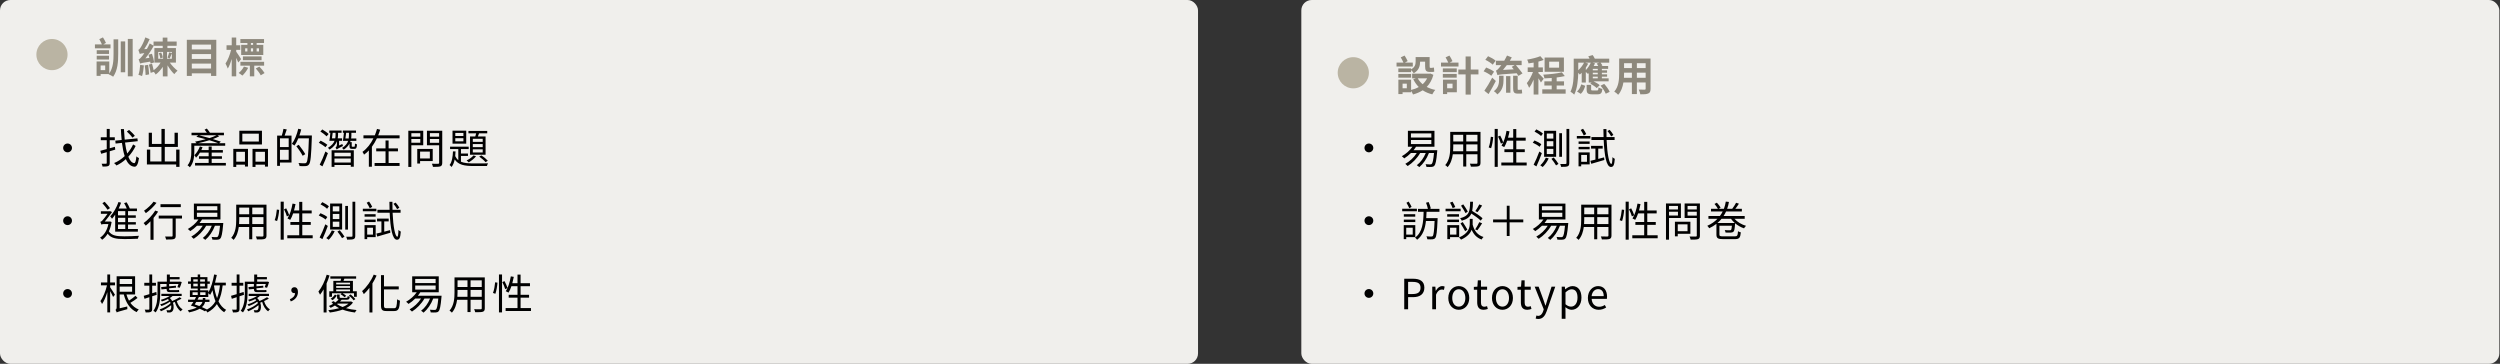 <svg width="1924" height="280" viewBox="0 0 1924 280" fill="none" xmlns="http://www.w3.org/2000/svg">
<rect x="0" y="0" width="1924" height="280" fill="#333333" stroke="none"/>
<rect x="1001.5" width="922" height="280" rx="8" fill="#F0EFEC"/>
<circle cx="1041.5" cy="56" r="12" fill="#BAB4A3"/>
<path d="M1085.95 52.624H1076.16V55.504H1085.95V53.904C1086.65 54.576 1087.64 55.696 1088.03 56.336C1092.06 54.192 1092.92 50.576 1092.92 47.472V47.44H1096.76V50.864C1096.76 54.032 1097.34 55.376 1100.35 55.376H1102.01C1102.65 55.376 1103.36 55.344 1103.8 55.12C1103.68 54.256 1103.61 52.944 1103.55 51.984C1103.13 52.112 1102.4 52.208 1101.98 52.208H1100.7C1100.32 52.208 1100.25 51.824 1100.25 50.896V43.92H1089.47V47.344C1089.47 49.424 1089.08 51.664 1085.95 53.392V52.624ZM1087.29 48.176H1081.21L1083.32 47.024C1082.81 45.84 1081.85 44.08 1080.99 42.768L1078.01 44.144C1078.72 45.36 1079.58 46.96 1080.09 48.176H1074.78V51.184H1087.29V48.176ZM1086.01 56.912H1076.16V59.792H1086.01V56.912ZM1098.3 60.272C1097.44 62.032 1096.28 63.536 1094.88 64.816C1093.31 63.504 1092.03 62 1091.1 60.272H1098.3ZM1082.68 67.952H1079.42V64.368H1082.68V67.952ZM1100.73 56.56L1100.12 56.72H1086.78V60.272H1089.72L1087.64 61.008C1088.8 63.28 1090.2 65.296 1091.87 66.96C1090.11 67.984 1088.12 68.72 1085.98 69.232V61.328H1076.19V72.368H1079.42V71.024H1085.98V69.872C1086.56 70.768 1087.13 71.92 1087.45 72.72C1090.2 71.984 1092.7 70.896 1094.91 69.488C1097.02 70.896 1099.48 71.952 1102.3 72.624C1102.81 71.6 1103.8 69.968 1104.64 69.2C1102.17 68.72 1099.96 67.92 1098.01 66.896C1100.32 64.56 1102.08 61.52 1103.13 57.584L1100.73 56.56ZM1122.46 48.176H1115.74L1117.82 47.024C1117.31 45.84 1116.35 44.08 1115.48 42.768L1112.51 44.144C1113.21 45.36 1114.08 46.96 1114.59 48.176H1108.99V51.184H1122.46V48.176ZM1121.12 55.504V52.624H1110.4V55.504H1121.12ZM1121.08 56.912H1110.4V59.792H1121.08V56.912ZM1117.88 64.368V67.952H1113.72V64.368H1117.88ZM1121.18 61.328H1110.52V72.368H1113.72V71.024H1121.18V61.328ZM1137.82 53.52H1131.9V43.472H1127.93V53.52H1122.33V57.264H1127.93V72.784H1131.9V57.264H1137.82V53.52ZM1165.69 50.128L1163.45 51.44C1163.93 52.016 1164.44 52.688 1164.99 53.36L1156.7 53.808C1157.69 52.656 1158.68 51.44 1159.64 50.128H1165.69ZM1171.71 56.464C1170.56 54.8 1168.32 52.144 1166.65 50.128H1171.07V46.736H1161.98C1162.52 45.872 1163.04 45.04 1163.48 44.176L1159.8 42.736C1159.16 44.112 1158.4 45.456 1157.66 46.736H1151.23V50.128H1155.42C1154.68 51.152 1154.08 51.92 1153.69 52.304C1152.73 53.424 1152.06 54.096 1151.26 54.32C1151.68 55.248 1152.25 57.072 1152.44 57.808C1153.63 57.36 1155.36 57.2 1167.23 56.368C1167.77 57.136 1168.25 57.872 1168.6 58.416L1171.71 56.464ZM1151.04 46.736C1149.79 45.52 1147.16 44.112 1145.21 43.248L1143.1 46.032C1145.12 46.992 1147.64 48.592 1148.8 49.776L1151.04 46.736ZM1149.82 55.152C1148.51 54.064 1145.79 52.72 1143.77 51.952L1141.79 54.864C1143.84 55.728 1146.46 57.232 1147.71 58.32L1149.82 55.152ZM1148.41 59.76C1146.49 63.472 1144.06 67.44 1142.36 69.84L1145.6 72.4C1147.48 69.296 1149.5 65.648 1151.2 62.32L1148.41 59.76ZM1153.69 61.264C1153.69 64.048 1153.28 67.536 1149.69 70.16C1150.56 70.672 1151.84 71.888 1152.38 72.656C1156.6 69.424 1157.12 64.944 1157.12 61.392V58.288H1153.69V61.264ZM1159.07 71.376H1162.4V58.576H1159.07V71.376ZM1168.44 69.136C1168.03 69.136 1168 68.784 1168 67.76V58.288H1164.51V67.728C1164.51 70.768 1165.08 72.048 1168.09 72.048H1169.69C1170.33 72.048 1171 72.016 1171.48 71.824C1171.36 71.024 1171.26 69.84 1171.2 68.944C1170.78 69.072 1170.11 69.136 1169.66 69.136H1168.44ZM1199.87 52.08H1192.25V47.472H1199.87V52.08ZM1203.58 44.272H1188.73V55.28H1203.58V44.272ZM1188.06 60.528C1187.45 59.824 1184.83 57.04 1183.96 56.336V55.408H1187.39V51.856H1183.96V47.408C1185.4 47.024 1186.78 46.608 1188 46.128L1185.44 43.216C1182.91 44.336 1178.94 45.264 1175.32 45.872C1175.74 46.64 1176.19 47.952 1176.38 48.784C1177.63 48.624 1178.94 48.432 1180.28 48.176V51.856H1175.71V55.408H1179.77C1178.59 58.512 1176.83 61.904 1175.04 63.984C1175.64 64.944 1176.44 66.512 1176.8 67.6C1178.04 66 1179.26 63.728 1180.28 61.264V72.752H1183.96V60.272C1184.73 61.424 1185.5 62.672 1185.88 63.504L1188.06 60.528ZM1198.01 68.752V65.808H1203.68V62.608H1198.01V59.632C1200.28 59.344 1202.43 58.992 1204.28 58.544L1201.98 55.664C1198.46 56.592 1192.7 57.168 1187.71 57.456C1188.06 58.224 1188.48 59.504 1188.6 60.336C1190.4 60.272 1192.28 60.176 1194.2 60.016V62.608H1188.54V65.808H1194.2V68.752H1186.94V72.08H1204.92V68.752H1198.01ZM1216.57 72.24C1218.33 70.704 1219.32 68.304 1220 66.032L1216.92 64.912C1216.35 66.96 1215.23 69.104 1213.66 70.416L1216.57 72.24ZM1220.03 48.24H1224.25C1223.36 50.32 1221.98 52.368 1220.44 53.968V52.048C1221.15 51.056 1221.72 49.968 1222.27 48.944L1220.03 48.24ZM1214.62 48.24H1219.07C1218.04 50.352 1216.38 52.432 1214.62 54.064V48.24ZM1226.52 50.8C1226.88 50.096 1227.23 49.456 1227.52 48.752L1225.66 48.24H1230.72L1228.86 48.912C1229.28 49.488 1229.72 50.16 1230.04 50.8H1226.52ZM1229.63 54.128H1225.82V53.008H1229.63V54.128ZM1229.63 57.2H1225.82V55.984H1229.63V57.2ZM1229.63 60.304H1225.82V59.024H1229.63V60.304ZM1222.68 63.536H1224.86L1223.9 64.464C1225.66 65.296 1227.8 66.736 1228.83 67.792L1231.16 65.552C1230.08 64.56 1228.09 63.408 1226.4 62.608H1238.01V60.304H1232.8V59.024H1236.83V57.2H1232.8V55.984H1236.8V54.128H1232.8V53.008H1237.63V50.8H1232.38L1233.21 50.448C1232.92 49.808 1232.38 48.976 1231.8 48.24H1238.46V45.136H1227.36C1226.91 44.208 1226.33 43.184 1225.72 42.384L1222.33 43.344C1222.68 43.856 1223.04 44.496 1223.32 45.136H1211.13V54.512C1211.13 59.248 1210.97 65.968 1208.64 70.576C1209.4 70.96 1210.91 72.144 1211.52 72.816C1213.92 68.208 1214.52 61.2 1214.62 56.048C1215.1 56.56 1215.58 57.072 1215.84 57.392C1216.28 56.976 1216.8 56.496 1217.28 56.016V63.536H1220.44V55.44C1221.08 55.888 1221.72 56.496 1222.08 56.912C1222.27 56.72 1222.49 56.496 1222.68 56.272V63.536ZM1225.82 69.616C1224.73 69.616 1224.54 69.52 1224.54 68.72V65.296H1221.08V68.784C1221.08 71.664 1221.88 72.592 1225.34 72.592H1229.4C1231.93 72.592 1232.86 71.76 1233.21 68.496C1232.32 68.272 1230.88 67.76 1230.2 67.28C1230.08 69.328 1229.92 69.616 1229.05 69.616H1225.82ZM1231.8 65.936C1233.4 67.792 1235.16 70.416 1235.77 72.144L1238.81 70.672C1238.08 68.88 1236.25 66.416 1234.59 64.56L1231.8 65.936ZM1259.74 59.856V55.92H1266.49V59.856H1259.74ZM1249.79 59.856C1249.85 58.672 1249.88 57.52 1249.88 56.496V55.92H1255.9V59.856H1249.79ZM1255.9 48.656V52.368H1249.88V48.656H1255.9ZM1266.49 52.368H1259.74V48.656H1266.49V52.368ZM1270.27 45.04H1246.11V56.464C1246.11 60.944 1245.82 66.64 1242.33 70.48C1243.2 70.928 1244.73 72.24 1245.34 72.944C1247.64 70.448 1248.8 66.928 1249.37 63.44H1255.9V72.368H1259.74V63.44H1266.49V68.24C1266.49 68.816 1266.27 69.008 1265.66 69.008C1265.08 69.008 1262.97 69.04 1261.18 68.944C1261.66 69.936 1262.27 71.568 1262.4 72.592C1265.28 72.624 1267.23 72.56 1268.54 71.92C1269.82 71.344 1270.27 70.32 1270.27 68.272V45.04Z" fill="#8D887C"/>
<path d="M1053.5 110.448C1051.61 110.448 1050.11 111.952 1050.11 113.84C1050.11 115.728 1051.61 117.232 1053.5 117.232C1055.39 117.232 1056.89 115.728 1056.89 113.84C1056.89 111.952 1055.39 110.448 1053.5 110.448ZM1085.85 107.728H1101.56V110.896H1085.85V107.728ZM1085.85 102.672H1101.56V105.84H1085.85V102.672ZM1087.87 115.6C1088.54 114.736 1089.24 113.84 1089.79 112.912H1103.96V100.688H1083.52V112.912H1087.04C1085.02 115.856 1081.95 118.48 1078.84 120.24C1079.42 120.624 1080.32 121.456 1080.7 121.904C1082.46 120.816 1084.25 119.376 1085.88 117.744H1090.33C1088.22 121.168 1084.96 124.176 1081.53 126.096C1082.08 126.512 1082.97 127.376 1083.36 127.792C1087 125.456 1090.62 121.872 1092.96 117.744H1097.28C1095.74 121.552 1093.31 124.944 1090.36 127.152C1090.94 127.472 1091.87 128.24 1092.28 128.624C1095.32 126.096 1098.01 122.224 1099.71 117.744H1103.61C1103.1 123.248 1102.56 125.52 1101.85 126.16C1101.56 126.48 1101.24 126.512 1100.7 126.512C1100.12 126.512 1098.65 126.512 1097.12 126.352C1097.47 126.928 1097.72 127.792 1097.76 128.432C1099.36 128.528 1100.89 128.528 1101.69 128.464C1102.62 128.432 1103.23 128.208 1103.84 127.568C1104.8 126.576 1105.44 123.824 1106.04 116.688C1106.11 116.336 1106.14 115.6 1106.14 115.6H1087.87ZM1128.44 116.432V111.12H1137.05V116.432H1128.44ZM1118.3 116.432C1118.4 115.248 1118.43 114.064 1118.43 113.008V111.12H1126.08V116.432H1118.3ZM1126.08 103.76V108.88H1118.43V103.76H1126.08ZM1137.05 108.88H1128.44V103.76H1137.05V108.88ZM1139.39 101.488H1116.09V113.008C1116.09 117.456 1115.77 123.088 1112.25 127.056C1112.76 127.344 1113.72 128.144 1114.08 128.624C1116.51 125.904 1117.6 122.256 1118.08 118.704H1126.08V128.144H1128.44V118.704H1137.05V125.2C1137.05 125.808 1136.83 126 1136.19 126.032C1135.61 126.032 1133.44 126.064 1131.2 125.968C1131.52 126.608 1131.9 127.632 1132 128.272C1135 128.304 1136.86 128.272 1137.95 127.888C1138.97 127.472 1139.39 126.768 1139.39 125.232V101.488ZM1147.55 114.096C1148.38 111.76 1148.99 108.144 1149.15 105.52L1147.36 105.264C1147.13 107.856 1146.56 111.344 1145.69 113.456L1147.55 114.096ZM1150.3 128.432H1152.67V99.216H1150.3V128.432ZM1152.89 105.104C1153.79 106.864 1154.75 109.168 1155.1 110.544L1156.89 109.68C1156.51 108.336 1155.52 106.064 1154.56 104.336L1152.89 105.104ZM1166.94 125.072V117.072H1173.47V114.864H1166.94V108.24H1174.17V105.968H1166.94V99.344H1164.57V105.968H1160.57C1161.02 104.4 1161.4 102.736 1161.72 101.072L1159.42 100.688C1158.68 105.04 1157.4 109.328 1155.55 112.112C1156.12 112.368 1157.18 112.88 1157.66 113.2C1158.52 111.824 1159.26 110.16 1159.9 108.24H1164.57V114.864H1157.79V117.072H1164.57V125.072H1155.42V127.344H1174.94V125.072H1166.94ZM1190.4 108.656H1195.45V112.592H1190.4V108.656ZM1190.4 114.576H1195.45V118.576H1190.4V114.576ZM1190.4 102.768H1195.45V106.672H1190.4V102.768ZM1188.35 100.656V120.656H1197.6V100.656H1188.35ZM1193.98 122.224C1195.26 123.792 1196.83 125.968 1197.53 127.312L1199.42 126.128C1198.68 124.848 1197.08 122.736 1195.77 121.232L1193.98 122.224ZM1189.66 121.328C1188.73 123.504 1187.1 125.744 1185.4 127.216C1185.92 127.536 1186.88 128.176 1187.26 128.528C1188.96 126.928 1190.78 124.368 1191.87 121.904L1189.66 121.328ZM1205.56 99.248V125.488C1205.56 126.032 1205.34 126.192 1204.8 126.192C1204.32 126.224 1202.62 126.256 1200.73 126.192C1201.05 126.8 1201.34 127.824 1201.44 128.432C1204.06 128.432 1205.56 128.368 1206.46 127.984C1207.36 127.6 1207.71 126.928 1207.71 125.456V99.248H1205.56ZM1200 102.512V120.688H1202.11V102.512H1200ZM1180.99 101.264C1182.78 102.16 1184.99 103.632 1186.01 104.688L1187.42 102.8C1186.33 101.744 1184.16 100.4 1182.36 99.568L1180.99 101.264ZM1179.61 109.808C1181.5 110.64 1183.77 111.984 1184.86 112.976L1186.2 111.024C1185.08 110.032 1182.81 108.816 1180.96 108.08L1179.61 109.808ZM1180.28 126.768L1182.43 128.048C1183.8 125.104 1185.4 121.2 1186.59 117.872L1184.67 116.624C1183.39 120.208 1181.56 124.304 1180.28 126.768ZM1241.66 103.856C1241.12 102.768 1239.9 101.104 1238.78 99.92L1237.12 100.848C1238.24 102.128 1239.42 103.888 1239.93 104.976L1241.66 103.856ZM1220.76 103.184C1220.32 102.064 1219.26 100.4 1218.33 99.088L1216.51 100.016C1217.37 101.36 1218.4 103.12 1218.88 104.304L1220.76 103.184ZM1221.34 119.248V124.528H1216.89V119.248H1221.34ZM1223.42 117.264H1214.84V128.016H1216.89V126.512H1223.42V117.264ZM1214.88 114.896H1223.39V113.008H1214.88V114.896ZM1223.39 108.848H1214.88V110.736H1223.39V108.848ZM1213.53 106.608H1223.96V104.656H1213.53V106.608ZM1230.01 114.384H1233.44V112.24H1224.48V114.384H1227.84V122.832C1226.4 123.184 1225.08 123.504 1223.96 123.76L1224.64 126.064C1227.48 125.232 1231.2 124.208 1234.72 123.12L1234.49 121.104C1232.99 121.488 1231.45 121.904 1230.01 122.288V114.384ZM1242.59 107.728V105.488H1236.38C1236.32 103.504 1236.28 101.456 1236.32 99.312H1233.98C1234.01 101.424 1234.04 103.472 1234.11 105.488H1224.76V107.728H1234.2C1234.72 119.344 1236.19 128.496 1239.77 128.496C1241.76 128.496 1242.4 126.992 1242.75 122.224C1242.2 122 1241.47 121.456 1240.96 120.944C1240.86 124.528 1240.57 126.16 1240.09 126.16C1238.4 126.16 1236.89 118.416 1236.44 107.728H1242.59ZM1053.5 166.448C1051.61 166.448 1050.11 167.952 1050.11 169.84C1050.11 171.728 1051.61 173.232 1053.5 173.232C1055.39 173.232 1056.89 171.728 1056.89 169.84C1056.89 167.952 1055.39 166.448 1053.5 166.448ZM1086.36 159.216C1085.88 158.096 1084.96 156.432 1084.09 155.12L1082.4 156.048C1083.2 157.36 1084.16 159.152 1084.6 160.304L1086.36 159.216ZM1090.46 160.656H1079.13V162.608H1090.46V160.656ZM1080.38 170.896H1089.21V169.008H1080.38V170.896ZM1080.38 164.848V166.736H1089.18V164.848H1080.38ZM1087.23 175.248V180.528H1082.24V175.248H1087.23ZM1089.21 182.512V173.264H1080.32V184.016H1082.24V182.512H1089.21ZM1107.8 163.024V160.752H1100.12L1101.15 160.432C1100.89 159.152 1100.19 157.072 1099.48 155.472L1097.47 156.016C1098.08 157.52 1098.68 159.44 1098.91 160.752H1091.29V163.024H1095.61C1095.42 170.96 1094.84 178.768 1089.02 182.864C1089.56 183.216 1090.24 183.984 1090.59 184.528C1095.04 181.232 1096.76 175.984 1097.4 170.096H1104.06C1103.74 177.904 1103.29 180.944 1102.65 181.648C1102.36 182 1102.08 182.064 1101.53 182.032C1100.92 182.032 1099.39 182.032 1097.76 181.872C1098.14 182.512 1098.4 183.44 1098.46 184.144C1100.03 184.24 1101.63 184.272 1102.46 184.176C1103.39 184.08 1104 183.856 1104.57 183.12C1105.53 181.968 1105.95 178.544 1106.36 168.976C1106.36 168.656 1106.4 167.856 1106.4 167.856H1097.63C1097.76 166.256 1097.82 164.656 1097.88 163.024H1107.8ZM1138.46 157.296C1137.72 158.832 1136.41 161.104 1135.39 162.48L1137.12 163.248C1138.17 161.968 1139.52 159.952 1140.64 158.192L1138.46 157.296ZM1140.96 167.952C1139.2 166.288 1135.87 164.016 1132.99 162.32C1133.4 160.4 1133.56 158.096 1133.63 155.248H1131.42C1131.26 163.184 1130.56 166.224 1123.68 167.952C1124.16 168.4 1124.76 169.264 1124.99 169.872C1129.05 168.688 1131.16 167.056 1132.35 164.336C1135.04 166.064 1138.01 168.272 1139.58 169.808L1140.96 167.952ZM1136.99 177.232C1138.08 175.888 1139.48 173.712 1140.64 171.824L1138.46 170.96C1137.72 172.624 1136.35 175.056 1135.29 176.528L1136.99 177.232ZM1129.31 176.72C1128.57 175.28 1126.97 172.784 1125.69 170.896L1124 171.92C1125.24 173.84 1126.78 176.4 1127.58 177.936L1129.31 176.72ZM1129.63 162.8C1128.92 161.424 1127.36 159.056 1126.11 157.264L1124.41 158.288C1125.66 160.112 1127.16 162.608 1127.9 164.048L1129.63 162.8ZM1120 159.344C1119.58 158.256 1118.68 156.528 1117.88 155.216L1115.93 155.952C1116.73 157.264 1117.56 159.056 1117.95 160.176L1120 159.344ZM1124.09 160.656H1112.51V162.608H1124.09V160.656ZM1122.84 166.736V164.848H1113.76V166.736H1122.84ZM1122.84 169.008H1113.76V170.896H1122.84V169.008ZM1120.86 175.248V180.528H1115.96V175.248H1120.86ZM1122.97 182.512V173.264H1113.85V184.016H1115.96V182.512H1122.97ZM1133.37 168.432H1131.13V171.824C1131.13 174.864 1130.52 179.536 1122.84 182.8C1123.42 183.216 1124.09 183.984 1124.41 184.432C1129.31 182.224 1131.58 179.472 1132.57 176.816C1134.14 180.432 1136.54 183.024 1140.25 184.336C1140.57 183.728 1141.21 182.832 1141.72 182.384C1137.15 181.008 1134.52 177.584 1133.34 172.816C1133.37 172.464 1133.37 172.144 1133.37 171.824V168.432ZM1172.32 171.088V168.88H1161.79V158.352H1159.61V168.88H1149.08V171.088H1159.61V181.616H1161.79V171.088H1172.32ZM1186.65 163.728H1202.36V166.896H1186.65V163.728ZM1186.65 158.672H1202.36V161.84H1186.65V158.672ZM1188.67 171.6C1189.34 170.736 1190.04 169.84 1190.59 168.912H1204.76V156.688H1184.32V168.912H1187.84C1185.82 171.856 1182.75 174.48 1179.64 176.24C1180.22 176.624 1181.12 177.456 1181.5 177.904C1183.26 176.816 1185.05 175.376 1186.68 173.744H1191.13C1189.02 177.168 1185.76 180.176 1182.33 182.096C1182.88 182.512 1183.77 183.376 1184.16 183.792C1187.8 181.456 1191.42 177.872 1193.76 173.744H1198.08C1196.54 177.552 1194.11 180.944 1191.16 183.152C1191.74 183.472 1192.67 184.24 1193.08 184.624C1196.12 182.096 1198.81 178.224 1200.51 173.744H1204.41C1203.9 179.248 1203.36 181.52 1202.65 182.16C1202.36 182.48 1202.04 182.512 1201.5 182.512C1200.92 182.512 1199.45 182.512 1197.92 182.352C1198.27 182.928 1198.52 183.792 1198.56 184.432C1200.16 184.528 1201.69 184.528 1202.49 184.464C1203.42 184.432 1204.03 184.208 1204.64 183.568C1205.6 182.576 1206.24 179.824 1206.84 172.688C1206.91 172.336 1206.94 171.6 1206.94 171.6H1188.67ZM1229.24 172.432V167.12H1237.85V172.432H1229.24ZM1219.1 172.432C1219.2 171.248 1219.23 170.064 1219.23 169.008V167.12H1226.88V172.432H1219.1ZM1226.88 159.76V164.88H1219.23V159.76H1226.88ZM1237.85 164.88H1229.24V159.76H1237.85V164.88ZM1240.19 157.488H1216.89V169.008C1216.89 173.456 1216.57 179.088 1213.05 183.056C1213.56 183.344 1214.52 184.144 1214.88 184.624C1217.31 181.904 1218.4 178.256 1218.88 174.704H1226.88V184.144H1229.24V174.704H1237.85V181.2C1237.85 181.808 1237.63 182 1236.99 182.032C1236.41 182.032 1234.24 182.064 1232 181.968C1232.32 182.608 1232.7 183.632 1232.8 184.272C1235.8 184.304 1237.66 184.272 1238.75 183.888C1239.77 183.472 1240.19 182.768 1240.19 181.232V157.488ZM1248.35 170.096C1249.18 167.76 1249.79 164.144 1249.95 161.52L1248.16 161.264C1247.93 163.856 1247.36 167.344 1246.49 169.456L1248.35 170.096ZM1251.1 184.432H1253.47V155.216H1251.1V184.432ZM1253.69 161.104C1254.59 162.864 1255.55 165.168 1255.9 166.544L1257.69 165.68C1257.31 164.336 1256.32 162.064 1255.36 160.336L1253.69 161.104ZM1267.74 181.072V173.072H1274.27V170.864H1267.74V164.24H1274.97V161.968H1267.74V155.344H1265.37V161.968H1261.37C1261.82 160.4 1262.2 158.736 1262.52 157.072L1260.22 156.688C1259.48 161.04 1258.2 165.328 1256.35 168.112C1256.92 168.368 1257.98 168.88 1258.46 169.2C1259.32 167.824 1260.06 166.16 1260.7 164.24H1265.37V170.864H1258.59V173.072H1265.37V181.072H1256.22V183.344H1275.74V181.072H1267.74ZM1291.36 158.512V161.2H1284.48V158.512H1291.36ZM1284.48 165.872V162.96H1291.36V165.872H1284.48ZM1293.63 167.792V156.592H1282.14V184.464H1284.48V167.792H1293.63ZM1298.72 172.656V177.936H1291.2V172.656H1298.72ZM1300.92 179.952V170.64H1289.02V181.872H1291.2V179.952H1300.92ZM1298.75 165.904V162.96H1305.85V165.904H1298.75ZM1305.85 158.48V161.2H1298.75V158.48H1305.85ZM1308.25 156.592H1296.48V167.792H1305.85V181.232C1305.85 181.84 1305.66 182.032 1305.08 182.032C1304.44 182.064 1302.36 182.096 1300.28 182C1300.6 182.64 1300.99 183.76 1301.12 184.432C1303.9 184.432 1305.72 184.4 1306.84 184.016C1307.87 183.6 1308.25 182.8 1308.25 181.232V156.592ZM1321.72 171.632C1322.91 170.64 1324 169.52 1324.92 168.368H1332.16C1332.99 169.552 1334.01 170.672 1335.1 171.632H1321.72ZM1342.72 168.368V166.224H1326.46C1327.2 165.104 1327.84 163.952 1328.38 162.768H1340.54V160.688H1335.52C1336.44 159.536 1337.44 158.128 1338.27 156.752L1336.09 156.048C1335.39 157.392 1334.17 159.344 1333.12 160.688H1329.21C1329.88 158.928 1330.3 157.168 1330.59 155.408L1328.16 155.152C1327.9 156.944 1327.42 158.832 1326.72 160.688H1322.72L1324.16 159.856C1323.64 158.736 1322.4 157.136 1321.31 155.984L1319.48 156.944C1320.44 158.096 1321.53 159.6 1322.11 160.688H1316.8V162.768H1325.79C1325.21 163.952 1324.48 165.104 1323.64 166.224H1314.81V168.368H1321.79C1319.74 170.512 1317.12 172.368 1313.92 173.776C1314.43 174.224 1315.13 175.088 1315.39 175.664C1317.47 174.704 1319.32 173.552 1320.96 172.272V180.528C1320.96 183.376 1322.14 184.048 1326.2 184.048H1335.04C1338.59 184.048 1339.36 182.992 1339.74 178.832C1339.1 178.672 1338.14 178.32 1337.56 177.968C1337.34 181.328 1337.02 181.904 1334.94 181.904H1326.24C1323.71 181.904 1323.26 181.648 1323.26 180.496V173.712H1332.89C1332.7 175.76 1332.48 176.656 1332.16 176.976C1331.9 177.2 1331.64 177.232 1331.07 177.232C1330.56 177.232 1328.96 177.232 1327.36 177.072C1327.68 177.616 1327.9 178.352 1327.96 178.96C1329.69 179.056 1331.32 179.056 1332.12 178.992C1332.99 178.96 1333.6 178.768 1334.11 178.288C1334.72 177.648 1335.04 176.112 1335.29 172.56C1335.32 172.336 1335.32 172.016 1335.32 171.824C1337.34 173.52 1339.68 174.896 1342.2 175.728C1342.52 175.152 1343.23 174.256 1343.77 173.808C1340.28 172.784 1337.02 170.832 1334.84 168.368H1342.72ZM1053.5 222.448C1051.61 222.448 1050.11 223.952 1050.11 225.84C1050.11 227.728 1051.61 229.232 1053.5 229.232C1055.39 229.232 1056.89 227.728 1056.89 225.84C1056.89 223.952 1055.39 222.448 1053.5 222.448ZM1080.7 238H1083.68V228.688H1087.55C1092.7 228.688 1096.19 226.384 1096.19 221.424C1096.19 216.304 1092.67 214.512 1087.42 214.512H1080.7V238ZM1083.68 226.288V216.944H1087.04C1091.16 216.944 1093.24 218.032 1093.24 221.424C1093.24 224.784 1091.29 226.288 1087.16 226.288H1083.68ZM1102.26 238H1105.17V226.832C1106.33 223.856 1108.12 222.832 1109.56 222.832C1110.26 222.832 1110.68 222.896 1111.25 223.12L1111.8 220.56C1111.25 220.272 1110.71 220.176 1109.94 220.176C1107.99 220.176 1106.23 221.584 1105.01 223.792H1104.92L1104.66 220.624H1102.26V238ZM1122.68 238.416C1126.93 238.416 1130.74 235.088 1130.74 229.328C1130.74 223.536 1126.93 220.176 1122.68 220.176C1118.42 220.176 1114.61 223.536 1114.61 229.328C1114.61 235.088 1118.42 238.416 1122.68 238.416ZM1122.68 235.984C1119.67 235.984 1117.65 233.328 1117.65 229.328C1117.65 225.328 1119.67 222.608 1122.68 222.608C1125.69 222.608 1127.73 225.328 1127.73 229.328C1127.73 233.328 1125.69 235.984 1122.68 235.984ZM1141.81 238.416C1142.87 238.416 1144.02 238.096 1145.01 237.776L1144.43 235.6C1143.86 235.824 1143.06 236.048 1142.45 236.048C1140.43 236.048 1139.76 234.832 1139.76 232.688V222.992H1144.47V220.624H1139.76V215.728H1137.33L1136.98 220.624L1134.26 220.784V222.992H1136.85V232.624C1136.85 236.08 1138.1 238.416 1141.81 238.416ZM1156.28 238.416C1160.54 238.416 1164.35 235.088 1164.35 229.328C1164.35 223.536 1160.54 220.176 1156.28 220.176C1152.03 220.176 1148.22 223.536 1148.22 229.328C1148.22 235.088 1152.03 238.416 1156.28 238.416ZM1156.28 235.984C1153.28 235.984 1151.26 233.328 1151.26 229.328C1151.26 225.328 1153.28 222.608 1156.28 222.608C1159.29 222.608 1161.34 225.328 1161.34 229.328C1161.34 233.328 1159.29 235.984 1156.28 235.984ZM1175.42 238.416C1176.47 238.416 1177.62 238.096 1178.62 237.776L1178.04 235.6C1177.46 235.824 1176.66 236.048 1176.06 236.048C1174.04 236.048 1173.37 234.832 1173.37 232.688V222.992H1178.07V220.624H1173.37V215.728H1170.94L1170.58 220.624L1167.86 220.784V222.992H1170.46V232.624C1170.46 236.08 1171.7 238.416 1175.42 238.416ZM1183.89 245.488C1187.35 245.488 1189.17 242.864 1190.36 239.44L1196.92 220.624H1194.07L1190.97 230.288C1190.49 231.824 1189.97 233.584 1189.49 235.152H1189.33C1188.79 233.584 1188.18 231.792 1187.67 230.288L1184.12 220.624H1181.08L1188.05 238.032L1187.67 239.344C1186.97 241.488 1185.72 243.088 1183.73 243.088C1183.29 243.088 1182.77 242.928 1182.42 242.8L1181.85 245.136C1182.39 245.36 1183.06 245.488 1183.89 245.488ZM1201.89 245.328H1204.81V239.44L1204.74 236.4C1206.31 237.68 1207.97 238.416 1209.54 238.416C1213.54 238.416 1217.09 234.992 1217.09 229.04C1217.09 223.696 1214.66 220.176 1210.18 220.176C1208.17 220.176 1206.21 221.328 1204.65 222.608H1204.55L1204.29 220.624H1201.89V245.328ZM1209.06 235.984C1207.91 235.984 1206.37 235.504 1204.81 234.16V225.04C1206.5 223.472 1208.01 222.64 1209.48 222.64C1212.77 222.64 1214.05 225.232 1214.05 229.072C1214.05 233.392 1211.94 235.984 1209.06 235.984ZM1230.35 238.416C1232.71 238.416 1234.57 237.616 1236.11 236.624L1235.05 234.704C1233.77 235.568 1232.39 236.08 1230.7 236.08C1227.4 236.08 1225.13 233.712 1224.94 230H1236.65C1236.71 229.584 1236.78 228.976 1236.78 228.336C1236.78 223.376 1234.28 220.176 1229.87 220.176C1225.83 220.176 1222.03 223.696 1222.03 229.328C1222.03 235.056 1225.74 238.416 1230.35 238.416ZM1224.91 227.888C1225.26 224.496 1227.43 222.512 1229.9 222.512C1232.62 222.512 1234.22 224.4 1234.22 227.888H1224.91Z" fill="black"/>
<rect width="922" height="280" rx="8" fill="#F0EFEC"/>
<circle cx="40" cy="42" r="12" fill="#BAB4A3"/>
<path d="M85.056 34.176H79.488L81.536 33.024C81.056 31.84 80.096 30.08 79.232 28.768L76.416 30.144C77.12 31.36 77.92 32.96 78.432 34.176H73.056V37.184H85.056V34.176ZM83.904 38.624H74.432V41.504H83.904V38.624ZM74.432 45.792H83.904V42.912H74.432V45.792ZM80.96 53.952H77.44V50.368H80.96V53.952ZM87.392 41.44C87.392 46.752 87.072 52.128 84.096 56.512V47.328H74.336V58.368H77.44V57.024H83.744L83.616 57.184C84.64 57.568 86.272 58.464 87.104 59.04C90.592 54.048 90.976 47.584 90.976 41.472V30.272H87.392V41.44ZM92.928 55.616H96.352V31.84H92.928V55.616ZM98.368 29.984V58.72H102.112V29.984H98.368ZM107.872 49.92C107.68 52.672 107.296 55.648 106.528 57.6C107.296 57.792 108.704 58.208 109.312 58.56C109.984 56.544 110.496 53.344 110.752 50.368L107.872 49.92ZM111.392 50.336C111.744 52.704 112.032 55.744 112.064 57.76L114.752 57.248C114.656 55.232 114.336 52.224 113.984 49.888L111.392 50.336ZM122.208 40.928C122.784 42.144 123.296 43.776 123.392 44.864L125.344 44.288C125.184 43.232 124.64 41.6 124.064 40.416L122.208 40.928ZM121.76 39.968H125.504V45.216H121.76V39.968ZM132.256 40.864L130.176 40.288C129.92 41.472 129.344 43.232 128.896 44.352L130.656 44.928C131.136 43.904 131.712 42.464 132.256 41.056V45.216H128.544V39.968H132.256V40.864ZM135.392 48.192V36.992H128.832V35.232H135.968V31.968H128.832V28.928H125.216V31.968H118.176V35.168L115.232 33.408C114.592 34.848 113.856 36.352 113.056 37.696L110.976 37.856C112.544 35.552 114.048 32.8 115.168 30.144L111.84 28.768C110.816 32.16 108.832 35.712 108.192 36.608C107.584 37.568 107.072 38.176 106.464 38.368C106.848 39.232 107.392 40.864 107.584 41.536C108.032 41.312 108.736 41.152 111.072 40.864C110.272 42.144 109.536 43.072 109.12 43.52C108.128 44.736 107.456 45.472 106.688 45.632C107.072 46.56 107.648 48.256 107.808 48.896C108.512 48.608 109.632 48.32 115.616 47.424C115.712 47.968 115.776 48.48 115.84 48.896L118.624 48.032C118.432 46.336 117.696 43.52 116.96 41.376L114.304 42.08C114.528 42.816 114.784 43.68 114.976 44.544L111.84 44.928C114.208 42.08 116.544 38.624 118.304 35.232H125.216V36.992H118.816V48.192H123.584C122.272 50.464 120.288 52.672 118.24 54.016C117.952 52.448 117.44 50.56 116.992 49.024L114.592 49.728C115.168 51.712 115.744 54.336 115.936 56.064L118.4 55.296C118.976 56 119.488 56.768 119.808 57.376C121.76 55.968 123.744 53.76 125.312 51.424V58.784H128.928V50.272C130.496 52.928 132.416 55.456 134.144 57.056C134.72 56.224 135.872 55.04 136.64 54.4C134.656 52.96 132.352 50.56 130.688 48.192H135.392ZM147.616 52.736V48.96H162.432V52.736H147.616ZM162.432 41.6V45.376H147.616V41.6H162.432ZM162.432 34.336V38.016H147.616V34.336H162.432ZM143.776 30.624V58.432H147.616V56.448H162.432V58.432H166.464V30.624H143.776ZM194.784 34.528H193.088V33.088H194.784V34.528ZM199.328 37.216V39.616H197.504V37.216H199.328ZM193.088 37.216H194.784V39.616H193.088V37.216ZM188.672 37.216H190.4V39.616H188.672V37.216ZM190.4 34.528H185.6V42.304H202.624V34.528H197.504V33.088H203.2V30.08H184.992V33.088H190.4V34.528ZM201.312 46.304V43.424H186.944V46.304H201.312ZM185.568 45.504C185.024 44.576 182.624 40.864 181.792 39.776V38.368H184.896V34.848H181.792V28.896H178.336V34.848H174.336V38.368H177.856C176.992 41.984 175.296 46.432 173.536 48.896C174.08 49.888 174.912 51.648 175.296 52.768C176.448 50.944 177.472 48.288 178.336 45.408V58.752H181.792V44.512C182.432 45.824 183.008 47.168 183.36 48.096L185.568 45.504ZM187.712 51.232C186.848 53.024 185.312 54.912 183.68 56.16C184.48 56.64 185.888 57.6 186.528 58.176C188.128 56.704 189.92 54.4 191.008 52.16L187.712 51.232ZM203.264 50.56V47.584H185.024V50.56H192.288V58.752H195.68V50.56H203.264ZM196.864 52.672C198.304 54.272 199.968 56.512 200.672 57.952L203.616 56.224C202.784 54.848 201.12 52.768 199.616 51.264L196.864 52.672Z" fill="#8D887C"/>
<path d="M52 110.448C50.112 110.448 48.608 111.952 48.608 113.84C48.608 115.728 50.112 117.232 52 117.232C53.888 117.232 55.392 115.728 55.392 113.84C55.392 111.952 53.888 110.448 52 110.448ZM103.776 104.56C102.88 103.28 100.928 101.328 99.36 100.016L97.6 101.2C99.168 102.576 101.024 104.592 101.888 105.936L103.776 104.56ZM88.704 115.152L88.416 112.976C87.072 113.328 85.728 113.744 84.448 114.096V107.888H88.352V105.648H84.448V99.248H82.144V105.648H77.568V107.888H82.144V114.736C80.288 115.248 78.56 115.728 77.184 116.048L77.888 118.352C79.168 117.968 80.608 117.584 82.144 117.104V125.424C82.144 125.872 81.952 126.032 81.504 126.032C81.12 126.032 79.744 126.064 78.208 126C78.528 126.64 78.848 127.6 78.944 128.208C81.152 128.208 82.464 128.144 83.296 127.76C84.128 127.408 84.448 126.768 84.448 125.424V116.4L88.704 115.152ZM102.432 111.152C101.376 113.552 99.808 115.984 97.888 118.128C97.216 115.76 96.64 112.912 96.224 109.712L106.016 108.656L105.76 106.48L95.968 107.472C95.712 104.912 95.52 102.192 95.392 99.344H93.024C93.152 102.288 93.376 105.072 93.632 107.728L88.736 108.24L88.96 110.48L93.856 109.968C94.368 113.872 95.008 117.328 95.968 120.144C93.536 122.416 90.72 124.336 87.776 125.488C88.448 125.968 89.184 126.736 89.632 127.344C92.16 126.192 94.656 124.496 96.864 122.48C98.4 126 100.544 128.08 103.392 128.304C104.992 128.432 106.24 126.832 106.976 121.648C106.464 121.456 105.44 120.88 104.96 120.336C104.64 123.888 104.128 125.616 103.264 125.552C101.44 125.36 99.936 123.568 98.752 120.624C101.088 118.128 103.04 115.248 104.384 112.336L102.432 111.152ZM135.584 115.12V124.24H126.816V113.104H136.896V102.128H134.336V110.768H126.816V99.248H124.256V110.768H116.928V102.16H114.464V113.104H124.256V124.24H115.616V115.12H113.056V126.576H135.584V128.4H138.144V115.12H135.584ZM152.48 110.192C155.2 109.584 158.24 108.848 161.12 107.92C163.712 108.72 166.048 109.488 167.904 110.192H152.48ZM166.592 104.112C165.152 104.88 163.296 105.584 161.248 106.256C158.528 105.456 155.712 104.72 153.216 104.112H166.592ZM173.312 112.176V110.192H168.672L169.952 109.008C168.352 108.432 166.176 107.728 163.84 107.024C165.664 106.384 167.328 105.648 168.736 104.88L167.456 104.112H172.352V102.16H161.6C160.992 101.168 160 99.888 159.168 98.928L157.472 99.792C158.048 100.496 158.656 101.36 159.2 102.16H147.392V104.112H152.512L151.104 105.264C153.376 105.776 155.872 106.416 158.304 107.12C155.552 107.888 152.64 108.528 150.112 109.008C150.432 109.296 150.944 109.776 151.264 110.192H147.232V116.912C147.232 120.112 146.912 124.24 144.32 127.216C144.832 127.504 145.76 128.304 146.112 128.752C148.992 125.456 149.536 120.56 149.536 116.944V112.176H173.312ZM162.912 125.392V122.192H170.816V120.272H162.912V117.424H171.52V115.472H162.912V112.752H160.576V115.472H154.976C155.296 114.736 155.584 114.032 155.872 113.296L153.824 112.72C152.896 115.28 151.36 117.744 149.6 119.408C150.016 119.824 150.624 120.944 150.848 121.36C151.936 120.336 152.992 118.96 153.888 117.424H160.576V120.272H153.12V122.192H160.576V125.392H150.112V127.408H173.824V125.392H162.912ZM199.2 108.912H186.496V102.864H199.2V108.912ZM201.6 100.592H184.192V111.184H201.6V100.592ZM188.512 116.848V124.432H181.824V116.848H188.512ZM179.552 128.464H181.824V126.736H188.512V128.176H190.848V114.544H179.552V128.464ZM196.64 124.432V116.848H203.904V124.432H196.64ZM194.336 114.544V128.464H196.64V126.736H203.904V128.24H206.24V114.544H194.336ZM222.176 113.168H215.456V106.48H222.176V113.168ZM215.456 122.96V115.28H222.176V122.96H215.456ZM218.144 99.152C217.92 100.656 217.344 102.8 216.864 104.336H213.28V127.632H215.456V125.104H224.352V104.336H219.04C219.584 102.96 220.16 101.2 220.704 99.632L218.144 99.152ZM240 104.24H230.432C230.976 102.736 231.424 101.2 231.808 99.632L229.536 99.088C228.512 103.472 226.784 107.888 224.64 110.704C225.152 111.024 226.176 111.664 226.592 112.048C227.712 110.544 228.704 108.592 229.6 106.448H237.728C237.312 119.184 236.832 124.048 235.776 125.168C235.456 125.584 235.104 125.648 234.464 125.648C233.728 125.648 231.808 125.648 229.728 125.456C230.176 126.128 230.464 127.088 230.528 127.792C232.32 127.888 234.144 127.952 235.264 127.824C236.352 127.728 237.088 127.44 237.792 126.544C239.072 124.976 239.488 120.048 240 105.456V104.24ZM234.944 118.64C233.92 116.752 231.712 113.68 229.92 111.408L228.064 112.496C229.824 114.8 231.968 117.968 232.928 119.888L234.944 118.64ZM252.896 103.12C251.84 102.064 249.696 100.592 248.064 99.632L246.56 101.2C248.192 102.224 250.336 103.824 251.36 104.912L252.896 103.12ZM251.936 111.472C250.816 110.48 248.544 109.104 246.784 108.24L245.344 109.84C247.104 110.8 249.344 112.272 250.432 113.296L251.936 111.472ZM248.16 128.016C249.568 125.104 251.168 121.168 252.352 117.872L250.432 116.592C249.152 120.176 247.328 124.304 246.048 126.768L248.16 128.016ZM255.488 106.48C255.68 105.136 255.904 103.568 256.032 102.192H258.24V103.728C258.24 104.56 258.208 105.488 258.016 106.48H255.488ZM259.296 111.184C259.296 112.592 258.592 113.36 258.176 113.68C258.496 113.968 258.944 114.64 259.136 115.056C259.52 114.64 260.192 114.224 263.968 112.336C263.808 112.016 263.552 111.344 263.424 110.832L260.96 111.952V108.368H263.264V106.48H259.904C260.096 105.456 260.16 104.56 260.16 103.728V102.192H262.88V100.432H253.408V102.192H254.24C254.08 104.24 253.792 106.736 253.472 108.368H257.472C256.736 110.224 255.232 112.112 252.352 113.776C252.8 114.128 253.408 114.736 253.664 115.152C256.832 113.168 258.464 110.832 259.296 108.688V111.184ZM269.952 117.552V120.304H257.408V117.552H269.952ZM257.408 125.072V122.032H269.952V125.072H257.408ZM255.2 128.4H257.408V126.992H269.952V128.304H272.288V115.632H255.2V128.4ZM265.824 106.544C266.016 105.168 266.24 103.6 266.4 102.192H268.544V104.048C268.544 104.784 268.512 105.616 268.384 106.544H265.824ZM271.2 112.912C270.752 112.912 270.688 112.88 270.688 112.368V109.392H269.472C269.6 109.104 269.728 108.752 269.824 108.432H274.24V106.544H270.24C270.4 105.648 270.432 104.816 270.432 104.08V102.192H273.984V100.432H263.872V102.192H264.672C264.48 104.272 264.192 106.768 263.904 108.432H267.936C267.264 110.32 265.952 112.272 263.232 113.872C263.68 114.192 264.256 114.8 264.512 115.216C266.688 113.744 268.096 112.144 268.96 110.48V112.368C268.96 114.128 269.376 114.576 271.008 114.576H272.832C274.112 114.576 274.592 113.904 274.752 111.12C274.24 110.992 273.568 110.704 273.216 110.448C273.152 112.752 273.056 112.912 272.544 112.912H271.2ZM299.072 116.464H306.272V114.224H299.072V108.112H296.704V114.224H289.536V116.464H296.704V125.456H288.288V127.696H307.52V125.456H299.072V116.464ZM291.04 104.176C291.616 102.736 292.16 101.264 292.576 99.824L290.144 99.216C289.696 100.848 289.12 102.544 288.448 104.176H279.712V106.448H287.392C285.408 110.512 282.592 114.288 278.944 116.88C279.328 117.392 279.936 118.384 280.16 119.024C281.504 118.064 282.752 117.008 283.872 115.792V128.304H286.208V112.976C287.712 110.928 288.96 108.752 290.08 106.448H307.52V104.176H291.04ZM323.456 102.512V105.2H316.576V102.512H323.456ZM316.576 109.872V106.96H323.456V109.872H316.576ZM325.728 111.792V100.592H314.24V128.464H316.576V111.792H325.728ZM330.816 116.656V121.936H323.296V116.656H330.816ZM333.024 123.952V114.64H321.12V125.872H323.296V123.952H333.024ZM330.848 109.904V106.96H337.952V109.904H330.848ZM337.952 102.48V105.2H330.848V102.48H337.952ZM340.352 100.592H328.576V111.792H337.952V125.232C337.952 125.84 337.76 126.032 337.184 126.032C336.544 126.064 334.464 126.096 332.384 126C332.704 126.64 333.088 127.76 333.216 128.432C336 128.432 337.824 128.4 338.944 128.016C339.968 127.6 340.352 126.8 340.352 125.232V100.592ZM371.488 109.2H363.872V106.8H371.488V109.2ZM371.488 113.232H363.872V110.864H371.488V113.232ZM371.488 117.328H363.872V114.928H371.488V117.328ZM361.728 105.04V119.088H373.696V105.04H367.776C368.064 104.304 368.384 103.44 368.672 102.608H374.976V100.784H360.512V102.608H366.464C366.272 103.408 366.016 104.272 365.76 105.04H361.728ZM368.8 120.528C370.56 121.712 372.64 123.536 373.696 124.816L375.424 123.696C374.368 122.48 372.288 120.72 370.432 119.6L368.8 120.528ZM364.384 119.632C363.168 121.104 361.12 122.544 359.104 123.472C359.584 123.792 360.352 124.592 360.704 124.976C362.72 123.824 364.992 122.032 366.368 120.272L364.384 119.632ZM356.64 104.688H350.4V102.32H356.64V104.688ZM356.64 108.784H350.4V106.352H356.64V108.784ZM358.816 100.56H348.256V110.544H358.816V100.56ZM354.752 119.984H360.16V118.16H354.752V114.736H360.704V112.88H346.368V114.736H352.704V123.248C351.744 122.48 350.944 121.456 350.336 120.144C350.464 118.96 350.528 117.712 350.592 116.496H348.608C348.448 120.4 347.904 124.688 345.984 126.992C346.496 127.344 347.2 128.08 347.488 128.528C348.704 127.056 349.472 125.008 349.92 122.704C352.8 126.992 357.568 127.76 364.48 127.76H374.752C374.88 127.12 375.264 126.224 375.616 125.712C373.76 125.776 365.888 125.776 364.48 125.776C360.544 125.744 357.28 125.552 354.752 124.464V119.984ZM52 166.448C50.112 166.448 48.608 167.952 48.608 169.84C48.608 171.728 50.112 173.232 52 173.232C53.888 173.232 55.392 171.728 55.392 169.84C55.392 167.952 53.888 166.448 52 166.448ZM96.416 165.744H90.816V162.48H96.416V165.744ZM96.416 170.928H90.816V167.632H96.416V170.928ZM96.416 176.24H90.816V172.816H96.416V176.24ZM88.64 178.288H106.112V176.24H98.528V172.816H104.544V170.928H98.528V167.632H104.512V165.744H98.528V162.48H105.408V160.496H99.904C99.424 159.184 98.432 157.2 97.472 155.696L95.52 156.304C96.256 157.584 97.088 159.216 97.568 160.496H91.328C92 159.024 92.672 157.52 93.184 156.016L91.2 155.44C89.728 159.632 87.424 163.792 84.832 166.544C85.28 166.96 85.952 167.952 86.208 168.368C87.04 167.44 87.84 166.384 88.64 165.168V178.288ZM84.64 160.144C83.744 158.864 81.984 156.816 80.544 155.28L78.784 156.368C80.192 157.936 81.952 160.112 82.816 161.456L84.64 160.144ZM84.704 170.416L84.288 170.48H80.64C82.464 168.336 84.864 165.04 86.24 163.184L84.672 162.448L84.256 162.608H77.632V164.56H82.752C81.376 166.512 79.488 169.04 78.72 169.776C78.176 170.384 77.664 170.576 77.184 170.704C77.44 171.216 77.92 172.304 78.08 172.88C78.304 172.624 79.136 172.432 79.968 172.432H83.424C82.4 177.424 80.064 180.944 77.024 182.896C77.472 183.216 78.272 184.048 78.592 184.528C80.224 183.408 81.632 181.872 82.848 179.856C85.344 183.312 89.312 183.984 95.712 183.984C99.2 183.984 103.168 183.888 106.144 183.728C106.272 183.056 106.592 181.968 106.944 181.456C103.68 181.712 99.04 181.872 95.712 181.872C89.888 181.872 85.92 181.392 83.776 178.064C84.736 176.048 85.44 173.648 85.888 170.864L84.704 170.416ZM139.136 157.168H123.52V159.408H139.136V157.168ZM118.176 155.216C116.576 157.488 113.504 160.368 110.848 162.16C111.264 162.608 111.904 163.536 112.256 164.048C115.104 162.032 118.368 158.928 120.448 156.112L118.176 155.216ZM119.488 162.032C117.28 165.648 113.824 169.328 110.528 171.664C111.008 172.144 111.84 173.168 112.192 173.648C113.376 172.72 114.592 171.568 115.808 170.32V184.528H118.176V167.696C119.488 166.128 120.704 164.496 121.696 162.864L119.488 162.032ZM140.064 165.904H122.144V168.176H132.832V181.36C132.832 181.904 132.64 182.032 132.032 182.064C131.424 182.096 129.312 182.096 127.04 182.032C127.392 182.704 127.712 183.696 127.808 184.336C130.944 184.336 132.736 184.336 133.824 183.984C134.88 183.6 135.232 182.864 135.232 181.392V168.176H140.064V165.904ZM151.552 163.728H167.264V166.896H151.552V163.728ZM151.552 158.672H167.264V161.84H151.552V158.672ZM153.568 171.6C154.24 170.736 154.944 169.84 155.488 168.912H169.664V156.688H149.216V168.912H152.736C150.72 171.856 147.648 174.48 144.544 176.24C145.12 176.624 146.016 177.456 146.4 177.904C148.16 176.816 149.952 175.376 151.584 173.744H156.032C153.92 177.168 150.656 180.176 147.232 182.096C147.776 182.512 148.672 183.376 149.056 183.792C152.704 181.456 156.32 177.872 158.656 173.744H162.976C161.44 177.552 159.008 180.944 156.064 183.152C156.64 183.472 157.568 184.24 157.984 184.624C161.024 182.096 163.712 178.224 165.408 173.744H169.312C168.8 179.248 168.256 181.52 167.552 182.16C167.264 182.48 166.944 182.512 166.4 182.512C165.824 182.512 164.352 182.512 162.816 182.352C163.168 182.928 163.424 183.792 163.456 184.432C165.056 184.528 166.592 184.528 167.392 184.464C168.32 184.432 168.928 184.208 169.536 183.568C170.496 182.576 171.136 179.824 171.744 172.688C171.808 172.336 171.84 171.6 171.84 171.6H153.568ZM194.144 172.432V167.12H202.752V172.432H194.144ZM184 172.432C184.096 171.248 184.128 170.064 184.128 169.008V167.12H191.776V172.432H184ZM191.776 159.76V164.88H184.128V159.76H191.776ZM202.752 164.88H194.144V159.76H202.752V164.88ZM205.088 157.488H181.792V169.008C181.792 173.456 181.472 179.088 177.952 183.056C178.464 183.344 179.424 184.144 179.776 184.624C182.208 181.904 183.296 178.256 183.776 174.704H191.776V184.144H194.144V174.704H202.752V181.2C202.752 181.808 202.528 182 201.888 182.032C201.312 182.032 199.136 182.064 196.896 181.968C197.216 182.608 197.6 183.632 197.696 184.272C200.704 184.304 202.56 184.272 203.648 183.888C204.672 183.472 205.088 182.768 205.088 181.232V157.488ZM213.248 170.096C214.08 167.76 214.688 164.144 214.848 161.52L213.056 161.264C212.832 163.856 212.256 167.344 211.392 169.456L213.248 170.096ZM216 184.432H218.368V155.216H216V184.432ZM218.592 161.104C219.488 162.864 220.448 165.168 220.8 166.544L222.592 165.68C222.208 164.336 221.216 162.064 220.256 160.336L218.592 161.104ZM232.64 181.072V173.072H239.168V170.864H232.64V164.24H239.872V161.968H232.64V155.344H230.272V161.968H226.272C226.72 160.4 227.104 158.736 227.424 157.072L225.12 156.688C224.384 161.04 223.104 165.328 221.248 168.112C221.824 168.368 222.88 168.88 223.36 169.2C224.224 167.824 224.96 166.16 225.6 164.24H230.272V170.864H223.488V173.072H230.272V181.072H221.12V183.344H240.64V181.072H232.64ZM256.096 164.656H261.152V168.592H256.096V164.656ZM256.096 170.576H261.152V174.576H256.096V170.576ZM256.096 158.768H261.152V162.672H256.096V158.768ZM254.048 156.656V176.656H263.296V156.656H254.048ZM259.68 178.224C260.96 179.792 262.528 181.968 263.232 183.312L265.12 182.128C264.384 180.848 262.784 178.736 261.472 177.232L259.68 178.224ZM255.36 177.328C254.432 179.504 252.8 181.744 251.104 183.216C251.616 183.536 252.576 184.176 252.96 184.528C254.656 182.928 256.48 180.368 257.568 177.904L255.36 177.328ZM271.264 155.248V181.488C271.264 182.032 271.04 182.192 270.496 182.192C270.016 182.224 268.32 182.256 266.432 182.192C266.752 182.8 267.04 183.824 267.136 184.432C269.76 184.432 271.264 184.368 272.16 183.984C273.056 183.6 273.408 182.928 273.408 181.456V155.248H271.264ZM265.696 158.512V176.688H267.808V158.512H265.696ZM246.688 157.264C248.48 158.16 250.688 159.632 251.712 160.688L253.12 158.8C252.032 157.744 249.856 156.4 248.064 155.568L246.688 157.264ZM245.312 165.808C247.2 166.64 249.472 167.984 250.56 168.976L251.904 167.024C250.784 166.032 248.512 164.816 246.656 164.08L245.312 165.808ZM245.984 182.768L248.128 184.048C249.504 181.104 251.104 177.2 252.288 173.872L250.368 172.624C249.088 176.208 247.264 180.304 245.984 182.768ZM307.36 159.856C306.816 158.768 305.6 157.104 304.48 155.92L302.816 156.848C303.936 158.128 305.12 159.888 305.632 160.976L307.36 159.856ZM286.464 159.184C286.016 158.064 284.96 156.4 284.032 155.088L282.208 156.016C283.072 157.36 284.096 159.12 284.576 160.304L286.464 159.184ZM287.04 175.248V180.528H282.592V175.248H287.04ZM289.12 173.264H280.544V184.016H282.592V182.512H289.12V173.264ZM280.576 170.896H289.088V169.008H280.576V170.896ZM289.088 164.848H280.576V166.736H289.088V164.848ZM279.232 162.608H289.664V160.656H279.232V162.608ZM295.712 170.384H299.136V168.24H290.176V170.384H293.536V178.832C292.096 179.184 290.784 179.504 289.664 179.76L290.336 182.064C293.184 181.232 296.896 180.208 300.416 179.12L300.192 177.104C298.688 177.488 297.152 177.904 295.712 178.288V170.384ZM308.288 163.728V161.488H302.08C302.016 159.504 301.984 157.456 302.016 155.312H299.68C299.712 157.424 299.744 159.472 299.808 161.488H290.464V163.728H299.904C300.416 175.344 301.888 184.496 305.472 184.496C307.456 184.496 308.096 182.992 308.448 178.224C307.904 178 307.168 177.456 306.656 176.944C306.56 180.528 306.272 182.16 305.792 182.16C304.096 182.16 302.592 174.416 302.144 163.728H308.288ZM52 222.448C50.112 222.448 48.608 223.952 48.608 225.84C48.608 227.728 50.112 229.232 52 229.232C53.888 229.232 55.392 227.728 55.392 225.84C55.392 223.952 53.888 222.448 52 222.448ZM84.768 211.216H82.592V217.36H77.696V219.6H82.336C81.344 223.952 79.328 229.008 77.248 231.696C77.664 232.24 78.272 233.296 78.528 233.968C80.032 231.856 81.504 228.368 82.592 224.784V240.432H84.768V224.016C85.632 225.584 86.624 227.504 87.04 228.528L88.48 226.832C87.936 225.904 85.6 222.224 84.768 221.104V219.6H88.512V217.36H84.768V211.216ZM92.096 220.56H101.664V224.528H92.096V220.56ZM101.664 214.736V218.576H92.096V214.736H101.664ZM104.256 227.632C102.976 228.816 100.928 230.32 99.264 231.376C98.464 229.936 97.792 228.336 97.312 226.608H103.968V212.624H89.76V236.56C89.76 237.776 89.28 238.224 88.864 238.448C89.184 238.928 89.696 239.92 89.856 240.464C90.464 240.048 91.424 239.728 98.016 237.936C97.952 237.424 97.888 236.528 97.92 235.856L92.096 237.264V226.608H95.264C96.928 233.008 100 237.872 105.152 240.208C105.536 239.6 106.24 238.64 106.784 238.192C104.128 237.136 101.984 235.344 100.32 233.072C102.112 232.048 104.224 230.608 105.856 229.296L104.256 227.632ZM120.576 226.896L120.288 224.688L117.12 225.68V219.856H120.032V217.648H117.12V211.248H114.944V217.648H111.04V219.856H114.944V226.384C113.312 226.896 111.808 227.312 110.592 227.664L111.2 229.968C112.352 229.616 113.6 229.168 114.944 228.72V237.744C114.944 238.192 114.784 238.32 114.4 238.32C114.048 238.32 112.768 238.32 111.392 238.288C111.712 238.928 112 239.888 112.096 240.464C114.112 240.496 115.296 240.4 116.032 240.048C116.832 239.632 117.12 239.024 117.12 237.744V228.016L120.576 226.896ZM123.296 218.544H128.192V220.528L124.032 220.912L124.256 222.736L128.192 222.352C128.224 224.08 128.704 224.848 130.72 224.848H135.616C136.48 224.848 137.472 224.816 137.92 224.688C137.856 224.24 137.792 223.664 137.76 223.152C137.248 223.28 136.096 223.28 135.488 223.28H131.04C130.304 223.28 130.176 223.056 130.176 222.288V221.872L135.52 221.36L135.36 219.888L130.176 220.368V218.544H137.376C137.12 219.44 136.8 220.4 136.512 221.04L138.336 221.456C138.88 220.368 139.456 218.576 139.872 217.04L138.432 216.688L138.048 216.752H130.72V214.992H138.208V213.232H130.72V211.28H128.416V216.752H121.216V225.776C121.216 229.936 120.896 235.344 118.048 239.216C118.56 239.44 119.424 240.08 119.808 240.432C122.848 236.368 123.296 230.256 123.296 225.776V218.544ZM138.336 228.72C136.896 229.616 134.496 230.832 132.512 231.696C132.064 230.832 131.456 230.064 130.688 229.36C131.488 228.848 132.256 228.336 132.832 227.792H139.808V226.128H124.192V227.792H130.592C128.8 229.008 126.112 230.096 123.808 230.736C124 231.056 124.384 231.696 124.576 232.016C126.08 231.6 127.744 230.928 129.248 230.16C129.568 230.448 129.824 230.768 130.08 231.088C128.384 232.368 125.536 233.648 123.264 234.224C123.616 234.544 124 235.152 124.192 235.568C126.4 234.8 129.024 233.456 130.816 232.176C131.008 232.56 131.2 232.944 131.296 233.296C129.408 235.184 125.728 237.232 122.816 238.128C123.2 238.48 123.616 239.152 123.84 239.568C126.432 238.512 129.568 236.656 131.712 234.864C131.968 236.464 131.648 237.872 131.168 238.352C130.848 238.768 130.432 238.8 129.92 238.8C129.472 238.8 128.8 238.768 128.064 238.704C128.384 239.184 128.544 239.952 128.576 240.432C129.216 240.464 129.792 240.496 130.272 240.496C131.264 240.496 131.872 240.272 132.544 239.664C133.664 238.64 134.112 235.728 133.056 232.944C133.536 232.752 134.048 232.56 134.56 232.368C135.392 235.408 136.96 238.192 139.168 239.6C139.456 239.088 140.096 238.384 140.544 238.032C138.368 236.912 136.832 234.448 136.032 231.728C137.344 231.152 138.624 230.48 139.712 229.872L138.336 228.72ZM159.296 238.192C158.272 237.648 156.896 236.976 155.424 236.336C156.896 235.056 157.568 233.68 157.824 232.368H161.216V230.64H158.016V230.448V229.36H156.064V230.416V230.64H152.032C152.384 229.936 152.736 229.264 153.056 228.592H160.288V225.616C160.768 226.032 161.44 226.608 161.728 226.928C162.368 225.904 162.944 224.72 163.488 223.376C164.096 226.48 164.832 229.328 165.856 231.824C164.352 234.576 162.176 236.656 159.232 238.256L159.296 238.192ZM155.808 232.368C155.488 233.392 154.816 234.512 153.408 235.536C152.224 235.056 151.008 234.64 149.856 234.288C150.24 233.68 150.624 233.04 151.04 232.368H155.808ZM148.192 224.944H152.16V227.056H148.192V224.944ZM158.176 224.944V227.056H154.048V224.944H158.176ZM169.248 219.664C168.832 223.472 168.128 226.672 167.04 229.424C165.952 226.64 165.216 223.472 164.704 220.048L164.864 219.664H169.248ZM148.768 220.368V218.32H152.16V220.368H148.768ZM152.16 214.96V216.72H148.768V214.96H152.16ZM157.696 214.96V216.72H154.048V214.96H157.696ZM154.048 220.368V218.32H157.696V220.368H154.048ZM173.792 219.664V217.52H165.504C166.016 215.6 166.496 213.584 166.88 211.632L164.8 211.216C163.904 216.432 162.4 221.648 160.288 225.136V223.44H154.048V222.032H159.648V218.416H161.472V216.624H159.648V213.296H154.048V211.216H152.16V213.296H146.912V216.624H144.704V218.416H146.912V222.032H152.16V223.44H146.144V228.592H150.88C150.56 229.264 150.24 229.936 149.856 230.64H144.736V232.368H148.864C148.192 233.392 147.52 234.416 146.912 235.184C148.384 235.568 149.952 236.112 151.456 236.688C149.792 237.488 147.52 238.224 144.48 238.832C144.864 239.248 145.344 239.952 145.504 240.432C149.216 239.632 151.84 238.672 153.664 237.616C155.264 238.256 156.704 238.992 157.76 239.6L158.528 238.896C158.912 239.376 159.424 240.08 159.616 240.496C162.784 238.832 165.152 236.72 166.912 234.032C168.352 236.688 170.176 238.864 172.512 240.304C172.864 239.696 173.568 238.896 174.048 238.48C171.52 237.104 169.568 234.8 168.128 231.92C169.76 228.624 170.784 224.592 171.36 219.664H173.792ZM187.776 226.896L187.488 224.688L184.32 225.68V219.856H187.232V217.648H184.32V211.248H182.144V217.648H178.24V219.856H182.144V226.384C180.512 226.896 179.008 227.312 177.792 227.664L178.4 229.968C179.552 229.616 180.8 229.168 182.144 228.72V237.744C182.144 238.192 181.984 238.32 181.6 238.32C181.248 238.32 179.968 238.32 178.592 238.288C178.912 238.928 179.2 239.888 179.296 240.464C181.312 240.496 182.496 240.4 183.232 240.048C184.032 239.632 184.32 239.024 184.32 237.744V228.016L187.776 226.896ZM190.496 218.544H195.392V220.528L191.232 220.912L191.456 222.736L195.392 222.352C195.424 224.08 195.904 224.848 197.92 224.848H202.816C203.68 224.848 204.672 224.816 205.12 224.688C205.056 224.24 204.992 223.664 204.96 223.152C204.448 223.28 203.296 223.28 202.688 223.28H198.24C197.504 223.28 197.376 223.056 197.376 222.288V221.872L202.72 221.36L202.56 219.888L197.376 220.368V218.544H204.576C204.32 219.44 204 220.4 203.712 221.04L205.536 221.456C206.08 220.368 206.656 218.576 207.072 217.04L205.632 216.688L205.248 216.752H197.92V214.992H205.408V213.232H197.92V211.28H195.616V216.752H188.416V225.776C188.416 229.936 188.096 235.344 185.248 239.216C185.76 239.44 186.624 240.08 187.008 240.432C190.048 236.368 190.496 230.256 190.496 225.776V218.544ZM205.536 228.72C204.096 229.616 201.696 230.832 199.712 231.696C199.264 230.832 198.656 230.064 197.888 229.36C198.688 228.848 199.456 228.336 200.032 227.792H207.008V226.128H191.392V227.792H197.792C196 229.008 193.312 230.096 191.008 230.736C191.2 231.056 191.584 231.696 191.776 232.016C193.28 231.6 194.944 230.928 196.448 230.16C196.768 230.448 197.024 230.768 197.28 231.088C195.584 232.368 192.736 233.648 190.464 234.224C190.816 234.544 191.2 235.152 191.392 235.568C193.6 234.8 196.224 233.456 198.016 232.176C198.208 232.56 198.4 232.944 198.496 233.296C196.608 235.184 192.928 237.232 190.016 238.128C190.4 238.48 190.816 239.152 191.04 239.568C193.632 238.512 196.768 236.656 198.912 234.864C199.168 236.464 198.848 237.872 198.368 238.352C198.048 238.768 197.632 238.8 197.12 238.8C196.672 238.8 196 238.768 195.264 238.704C195.584 239.184 195.744 239.952 195.776 240.432C196.416 240.464 196.992 240.496 197.472 240.496C198.464 240.496 199.072 240.272 199.744 239.664C200.864 238.64 201.312 235.728 200.256 232.944C200.736 232.752 201.248 232.56 201.76 232.368C202.592 235.408 204.16 238.192 206.368 239.6C206.656 239.088 207.296 238.384 207.744 238.032C205.568 236.912 204.032 234.448 203.232 231.728C204.544 231.152 205.824 230.48 206.912 229.872L205.536 228.72ZM223.776 231.984C227.136 230.8 229.312 228.176 229.312 224.72C229.312 222.48 228.352 221.04 226.592 221.04C225.28 221.04 224.16 221.84 224.16 223.344C224.16 224.848 225.248 225.616 226.56 225.616C226.752 225.616 226.912 225.616 227.104 225.584C226.944 227.76 225.536 229.264 223.072 230.288L223.776 231.984ZM251.424 211.408C250.016 216.304 247.648 221.2 245.056 224.4C245.44 224.976 246.08 226.256 246.304 226.8C247.264 225.616 248.192 224.208 249.056 222.672V240.464H251.328V218.16C252.192 216.176 252.96 214.096 253.6 212.016L251.424 211.408ZM259.84 233.648H268.224C267.104 234.608 265.568 235.536 263.648 236.272C262.016 235.664 260.576 234.896 259.392 234.032L259.84 233.648ZM270.176 231.952L269.76 232.048H261.696C262.176 231.6 262.592 231.152 262.976 230.672H266.816C268.48 230.672 269.024 230.192 269.216 228.368C268.704 228.272 267.968 228.08 267.584 227.824C267.488 229.072 267.328 229.232 266.592 229.232H262.624C261.568 229.232 261.376 229.136 261.376 228.528V226.672H259.392V228.528C259.392 229.744 259.68 230.288 260.608 230.512C259.904 231.312 258.976 232.08 257.92 232.848C257.568 232.496 257.216 232.144 256.96 231.76L255.104 232.464C255.488 232.944 255.872 233.424 256.32 233.872C255.36 234.448 254.24 234.992 253.056 235.504C253.536 235.792 254.144 236.432 254.464 236.912C255.648 236.336 256.768 235.76 257.76 235.12C258.72 235.888 259.808 236.56 260.992 237.168C258.624 237.84 255.808 238.384 252.64 238.736C253.088 239.216 253.6 239.984 253.856 240.528C257.6 240.016 260.896 239.28 263.648 238.288C266.496 239.344 269.76 240.08 273.184 240.496C273.472 239.888 274.016 239.088 274.432 238.608C271.552 238.352 268.768 237.872 266.304 237.168C268.672 235.984 270.496 234.512 271.648 232.816L270.176 231.952ZM257.76 226.672C257.056 227.792 255.808 229.168 254.496 229.904L255.904 231.024C257.312 230.128 258.464 228.688 259.264 227.472L257.76 226.672ZM273.504 230.192C272.736 229.168 271.168 227.632 269.824 226.576L268.48 227.376C269.824 228.496 271.392 230.064 272.096 231.152L273.504 230.192ZM258.72 222.768H269.376V224.144H258.72V222.768ZM269.376 217.52V218.896H258.72V217.52H269.376ZM269.376 221.52H258.72V220.144H269.376V221.52ZM271.616 224.144V216.144H264.352C264.576 215.632 264.8 215.056 265.024 214.48H274.08V212.656H254.24V214.48H262.528C262.4 215.024 262.272 215.6 262.112 216.144H256.544V224.144H253.408V228.432H255.488V225.68H263.104L262.048 226.384C263.136 226.992 264.448 228.016 265.152 228.688L266.496 227.728C265.856 227.088 264.672 226.256 263.648 225.68H272.448V228.432H274.592V224.144H271.616ZM287.616 211.344C285.568 216.24 282.144 221.008 278.656 224.016C279.072 224.592 279.744 225.808 280 226.384C281.472 225.008 282.944 223.344 284.32 221.52V240.464H286.624V218.128C287.84 216.208 288.896 214.16 289.824 212.08L287.616 211.344ZM297.536 237.2C295.872 237.2 295.52 236.816 295.52 235.12V222.736H306.88V220.432H295.52V211.728H293.216V235.056C293.216 238.448 294.208 239.376 297.376 239.376H303.456C306.816 239.376 307.456 237.328 307.84 231.408C307.168 231.248 306.24 230.8 305.632 230.32C305.376 235.792 305.12 237.2 303.328 237.2H297.536ZM319.552 219.728H335.264V222.896H319.552V219.728ZM319.552 214.672H335.264V217.84H319.552V214.672ZM321.568 227.6C322.24 226.736 322.944 225.84 323.488 224.912H337.664V212.688H317.216V224.912H320.736C318.72 227.856 315.648 230.48 312.544 232.24C313.12 232.624 314.016 233.456 314.4 233.904C316.16 232.816 317.952 231.376 319.584 229.744H324.032C321.92 233.168 318.656 236.176 315.232 238.096C315.776 238.512 316.672 239.376 317.056 239.792C320.704 237.456 324.32 233.872 326.656 229.744H330.976C329.44 233.552 327.008 236.944 324.064 239.152C324.64 239.472 325.568 240.24 325.984 240.624C329.024 238.096 331.712 234.224 333.408 229.744H337.312C336.8 235.248 336.256 237.52 335.552 238.16C335.264 238.48 334.944 238.512 334.4 238.512C333.824 238.512 332.352 238.512 330.816 238.352C331.168 238.928 331.424 239.792 331.456 240.432C333.056 240.528 334.592 240.528 335.392 240.464C336.32 240.432 336.928 240.208 337.536 239.568C338.496 238.576 339.136 235.824 339.744 228.688C339.808 228.336 339.84 227.6 339.84 227.6H321.568ZM362.144 228.432V223.12H370.752V228.432H362.144ZM352 228.432C352.096 227.248 352.128 226.064 352.128 225.008V223.12H359.776V228.432H352ZM359.776 215.76V220.88H352.128V215.76H359.776ZM370.752 220.88H362.144V215.76H370.752V220.88ZM373.088 213.488H349.792V225.008C349.792 229.456 349.472 235.088 345.952 239.056C346.464 239.344 347.424 240.144 347.776 240.624C350.208 237.904 351.296 234.256 351.776 230.704H359.776V240.144H362.144V230.704H370.752V237.2C370.752 237.808 370.528 238 369.888 238.032C369.312 238.032 367.136 238.064 364.896 237.968C365.216 238.608 365.6 239.632 365.696 240.272C368.704 240.304 370.56 240.272 371.648 239.888C372.672 239.472 373.088 238.768 373.088 237.232V213.488ZM381.248 226.096C382.08 223.76 382.688 220.144 382.848 217.52L381.056 217.264C380.832 219.856 380.256 223.344 379.392 225.456L381.248 226.096ZM384 240.432H386.368V211.216H384V240.432ZM386.592 217.104C387.488 218.864 388.448 221.168 388.8 222.544L390.592 221.68C390.208 220.336 389.216 218.064 388.256 216.336L386.592 217.104ZM400.64 237.072V229.072H407.168V226.864H400.64V220.24H407.872V217.968H400.64V211.344H398.272V217.968H394.272C394.72 216.4 395.104 214.736 395.424 213.072L393.12 212.688C392.384 217.04 391.104 221.328 389.248 224.112C389.824 224.368 390.88 224.88 391.36 225.2C392.224 223.824 392.96 222.16 393.6 220.24H398.272V226.864H391.488V229.072H398.272V237.072H389.12V239.344H408.64V237.072H400.64Z" fill="black"/>
</svg>
